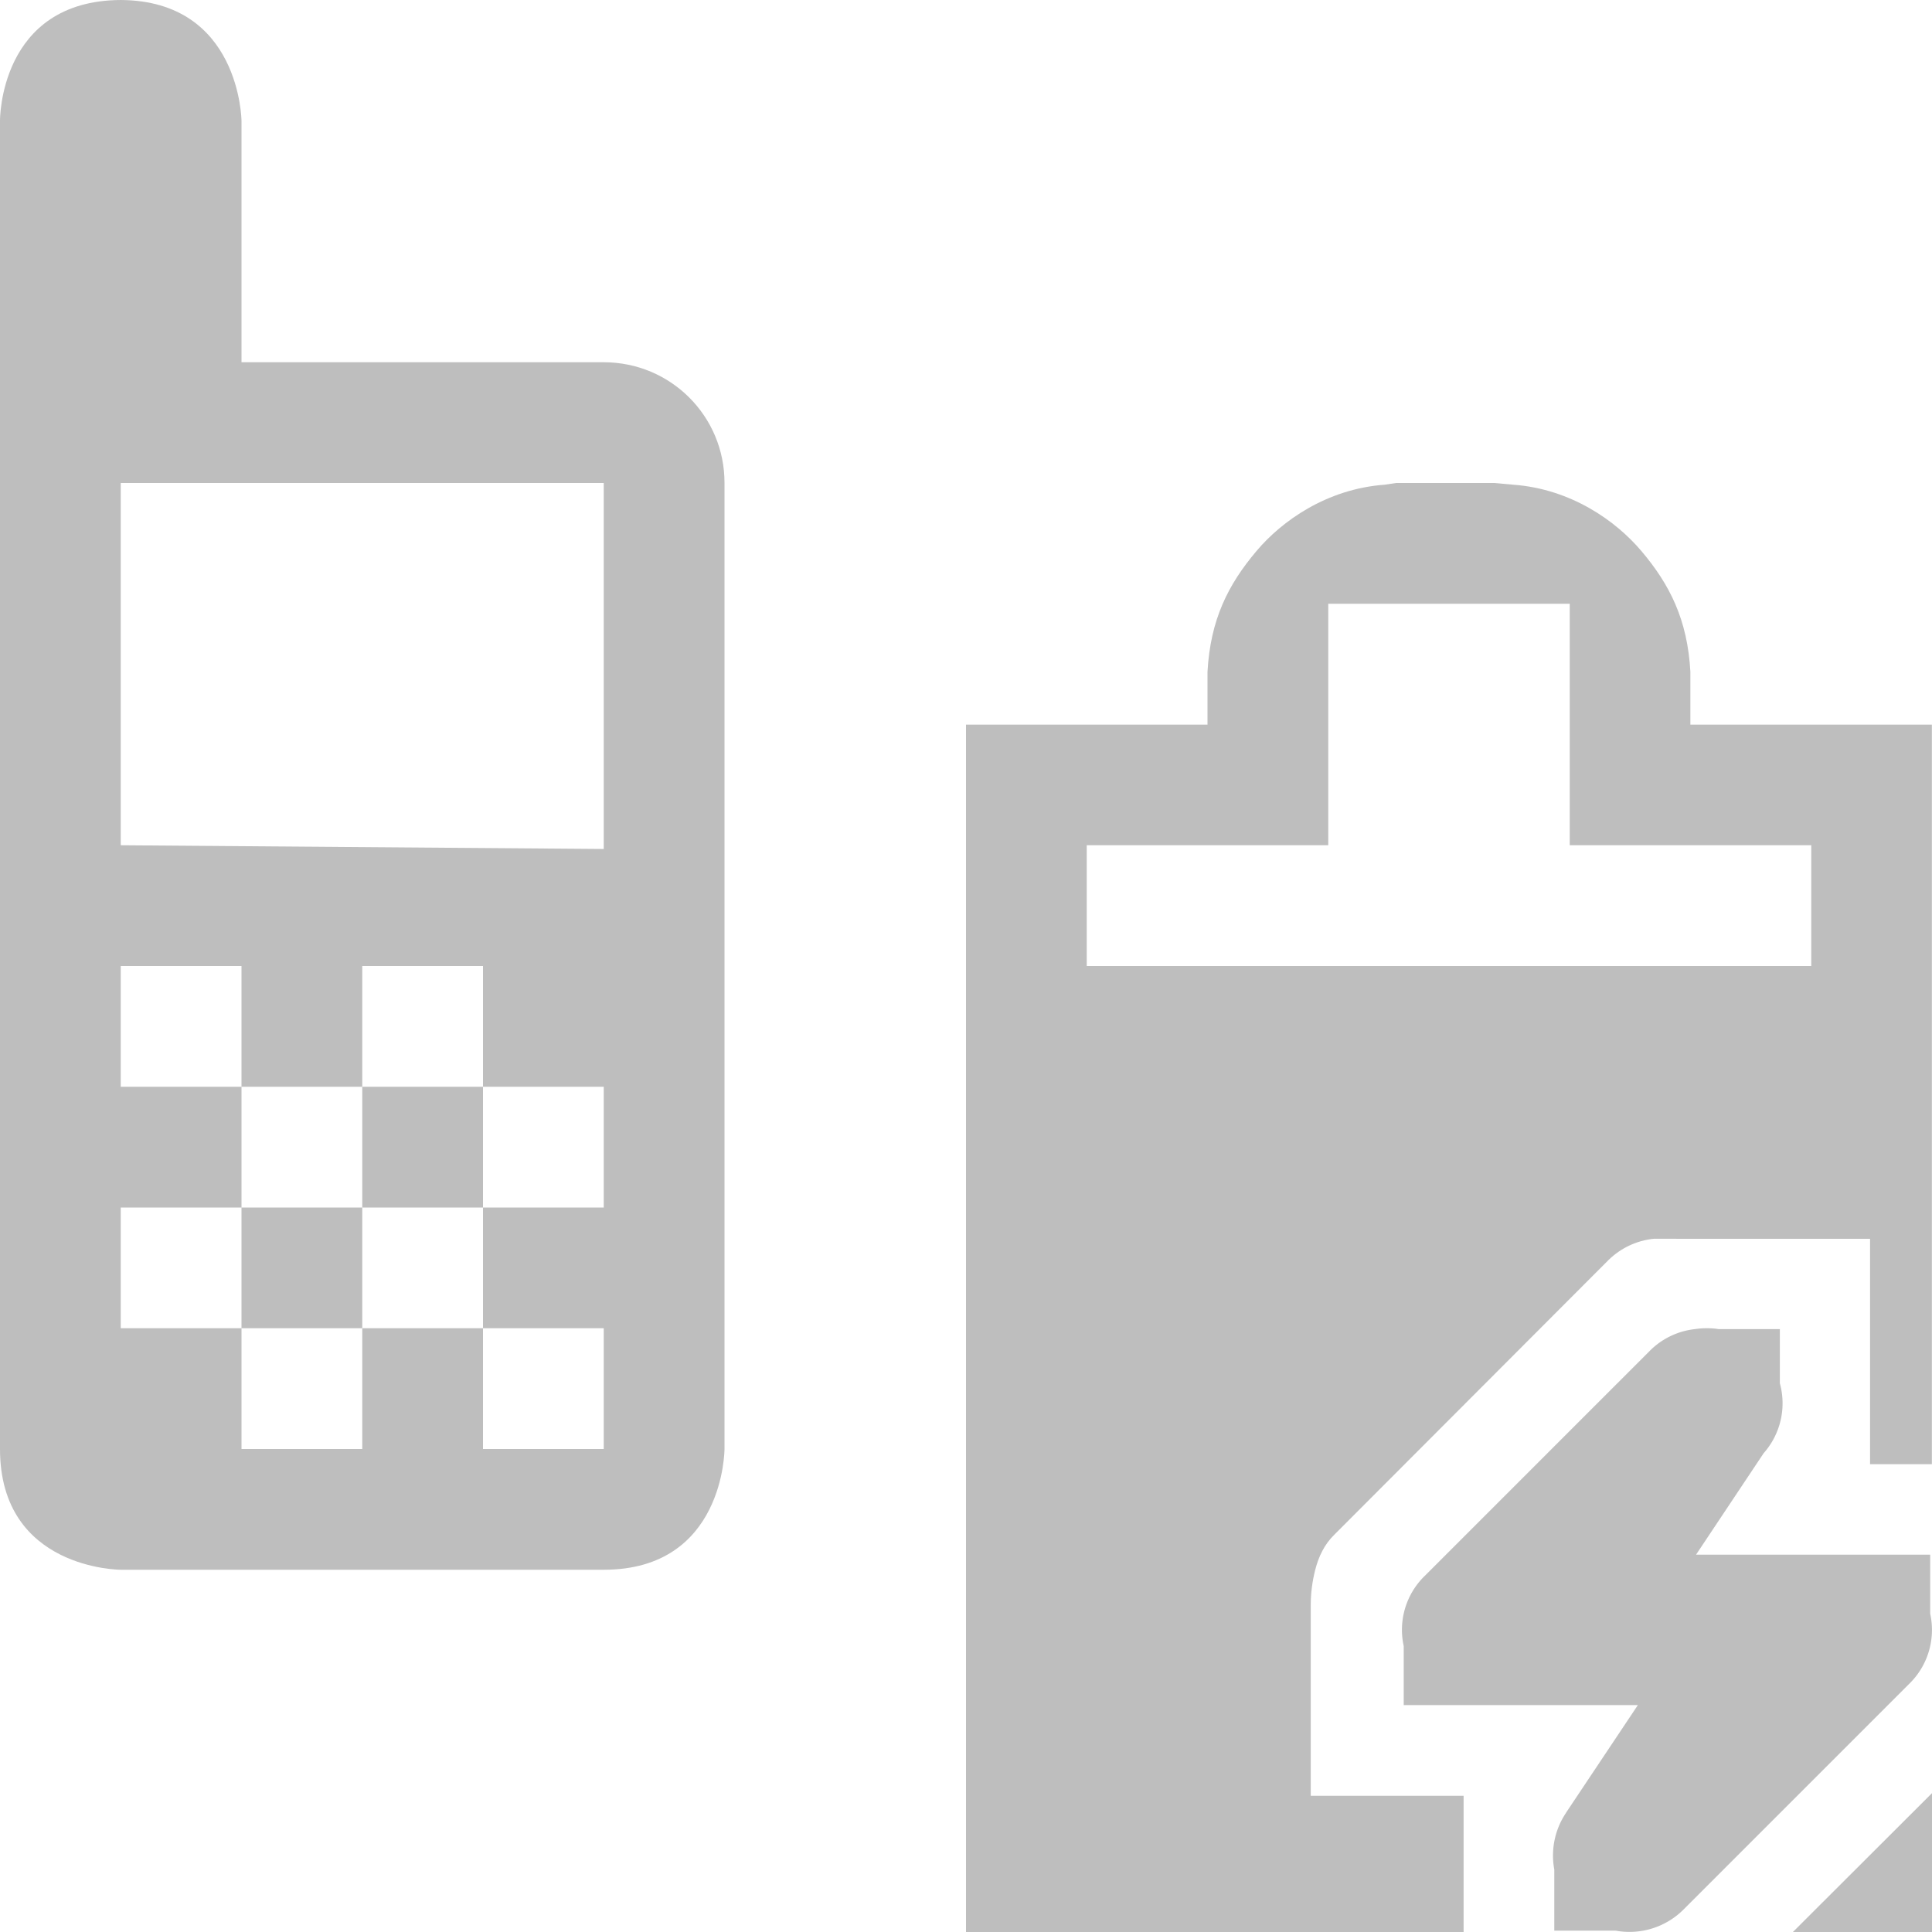 <svg height="16" width="16" xmlns="http://www.w3.org/2000/svg"><g fill="#bebebe"><path d="m11.562 4-.094.014c-.481.035-.853.301-1.062.549-.236.279-.382.569-.406 1v.438h-2v10h4.121v-1.129h-1.266v-1.58c0-.098.013-.197.037-.291.028-.109.075-.21.158-.291l2.273-2.277c.101-.098.231-.159.371-.174.06 0.0.07-.001.193 0h1.6v1.867h.512v-6.125h-2v-.438c-.024-.431-.17-.721-.406-1-.21-.248-.581-.514-1.062-.549l-.156-.014zm-.562 1h2v2h2v1h-6v-1h2zm5 9.85-1.152 1.15h1.152z" stroke-width="1"/><path d="m14.133 11a.623.623 0 0 0 -.095.007.623.623 0 0 0 -.37.175l-1.868 1.868a.623.623 0 0 0 -.175.582v.489h.623 1.316l-.592.887-.004.007a.633.633 0 0 0 -.096.468v.506h.509a.633.633 0 0 0 .561-.175l1.868-1.868a.623.623 0 0 0 .175-.582v-.489h-.623-1.316l.561-.842a.623.623 0 0 0 .003-.003.623.623 0 0 0 .13-.574v-.449h-.507a.623.623 0 0 0 -.099-.007z" stroke-width=".623"/><path d="m1-0c-1.009.005-1.0 1-1.0 1v11c0 1 1 1 1 1h4c1 0 1-1 1-1v-8c.001-.554-.446-1-1-1h-3v-2s-.009-.994-1-1zm0 4h4v3.031l-4-.031zm0 4h1v1h1v-1h1v1h1v1h-1v1h1v1h-1v-1h-1v1h-1v-1h-1v-1h1v-1h-1zm1 2v1h1v-1zm1 0h1v-1h-1z"/></g></svg>